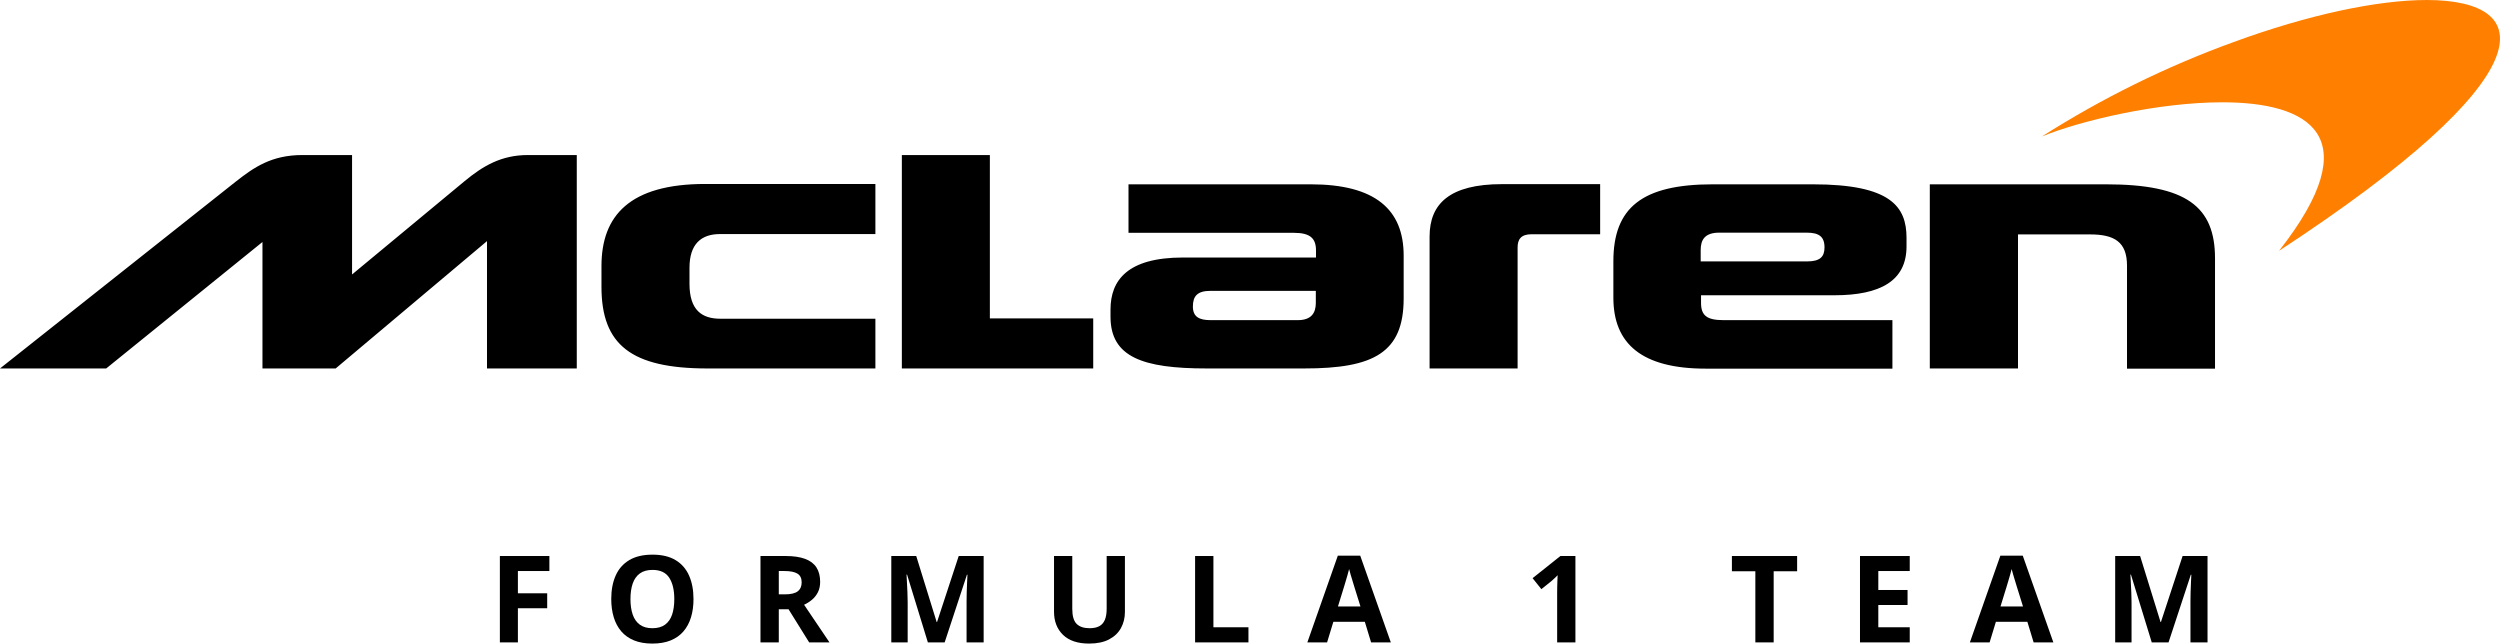 <?xml version="1.0" encoding="UTF-8"?>
<svg id="Layer_1" xmlns="http://www.w3.org/2000/svg" version="1.1" xmlns:i="http://ns.adobe.com/AdobeIllustrator/10.0/" viewBox="0 0 1417.368 364.874">
  <!-- Generator: Adobe Illustrator 29.5.1, SVG Export Plug-In . SVG Version: 2.1.0 Build 141)  -->
  <defs>
    <style>
      .st0 {
        fill: #ff8000;
      }
    </style>
  </defs>
  <path d="M746,171.7c0,5.7-2.5,9.8-10.2,9.8h-49.5c-6.3,0-10-1.8-10-7.7s2.5-8.9,10-8.9h59.7v6.8ZM964.2,148.3v-6.6c0-5.9,2.5-9.8,10.5-9.8h49.5c6.8,0,10.2,2,10.2,8.4,0,5.4-2.7,7.9-9.8,7.9h-60.4v.1ZM1094.1,104.5v104.4h50v-76h40.9c13.8,0,20.9,4.3,20.9,17.7v58.4h49.9v-62.5c0-29.3-16.1-42-61.8-42h-99.9ZM971,104.5c-40.2,0-56.3,13.4-56.3,43.6v20.7c0,26.1,16.1,40.2,52.4,40.2h105.8v-27.5h-95.8c-9.5,0-12.7-2.7-12.7-9.8v-4.3h75.6c26.1,0,40.9-8.2,40.9-27.7v-4.8c0-17.7-8.8-30.4-53.1-30.4h-56.8ZM810.5,208.9h49.9v-68.6c0-4.5,1.8-7.5,8-7.5h38.8v-28.4h-55.6c-29.7,0-41.1,11.1-41.1,29.7v74.8ZM639.8,104.5v27.5h93.8c9.3,0,12.5,3.2,12.5,10v4h-75.4c-31.6,0-41.1,13-41.1,29.5v4.1c0,22.9,18.4,29.3,54.5,29.3h55.4c39.3,0,56.3-8.9,56.3-39.7v-24.3c0-26.1-16.1-40.4-52.7-40.4h-103.3ZM341,162.6c0,32.9,16.8,46.3,60.2,46.3h95.1v-28.2h-87.9c-10.4,0-17.5-4.8-17.5-19.8v-9.1c0-13.4,6.6-19.1,17.3-19.1h88.1v-28.4h-96.5c-42.7,0-58.8,17.9-58.8,46.5v11.8ZM511.3,87.9v121h108.5v-28.4h-58.6v-92.6h-49.9ZM199.6,155.6v-67.7h-28.2c-17.5,0-27.5,7-37.9,15.2L0,208.9h60.2l88.6-71.7v71.7h41.5l85.8-72.2v72.2h50.9v-121h-27.7c-15,0-25.4,6.1-35.9,14.8l-63.8,52.9Z"/>
  <path class="st0" d="M1375.9,0c-27.9,0-67.2,8.3-109.7,23.9-38,13.8-74.5,31.8-108.6,53.5,22.2-9.1,66.1-19.4,102.3-19.4,48.8,0,83.6,18.7,32.2,84.2C1443.4,43.2,1439.3.1,1375.9,0"/>
  <g>
    <path d="M293.616,364.204h-10.216v-48.972h28.07v8.508h-17.854v12.628h16.614v8.475h-16.614v19.361Z"/>
    <path d="M393.178,339.651c0,3.773-.469,7.207-1.407,10.3-.938,3.093-2.361,5.756-4.271,7.989-1.909,2.232-4.327,3.947-7.252,5.142-2.926,1.194-6.387,1.792-10.384,1.792s-7.458-.598-10.384-1.792c-2.926-1.194-5.343-2.909-7.252-5.142-1.909-2.233-3.333-4.901-4.271-8.006-.938-3.103-1.407-6.554-1.407-10.351,0-5.068.832-9.484,2.496-13.247s4.226-6.683,7.688-8.76c3.461-2.076,7.86-3.115,13.197-3.115,5.314,0,9.685,1.039,13.114,3.115,3.428,2.077,5.973,5.003,7.637,8.776,1.663,3.773,2.496,8.206,2.496,13.298ZM357.438,339.651c0,3.416.43,6.358,1.29,8.826.859,2.468,2.205,4.366,4.036,5.694,1.831,1.329,4.198,1.993,7.101,1.993,2.948,0,5.337-.664,7.168-1.993,1.831-1.328,3.166-3.227,4.003-5.694s1.256-5.41,1.256-8.826c0-5.136-.96-9.178-2.881-12.126-1.921-2.947-5.081-4.421-9.479-4.421-2.926,0-5.309.664-7.151,1.993-1.842,1.328-3.193,3.227-4.053,5.694-.86,2.467-1.29,5.421-1.29,8.859Z"/>
    <path d="M445.421,315.232c4.443,0,8.111.536,11.003,1.608,2.892,1.071,5.041,2.69,6.448,4.856,1.407,2.166,2.11,4.902,2.11,8.207,0,2.232-.424,4.186-1.272,5.861-.849,1.675-1.965,3.093-3.35,4.254-1.385,1.161-2.881,2.11-4.489,2.848l14.403,21.337h-11.523l-11.69-18.792h-5.527v18.792h-10.384v-48.972h14.27ZM444.685,323.74h-3.149v13.231h3.35c3.439,0,5.901-.575,7.386-1.726,1.485-1.149,2.228-2.841,2.228-5.074,0-2.322-.799-3.975-2.395-4.957-1.597-.982-4.07-1.475-7.419-1.475Z"/>
    <path d="M526.054,364.204l-11.79-38.42h-.302c.044.916.117,2.294.218,4.137.101,1.842.195,3.802.285,5.878.089,2.077.134,3.953.134,5.628v22.777h-9.279v-48.972h14.136l11.589,37.449h.201l12.293-37.449h14.135v48.972h-9.68v-23.18c0-1.541.028-3.316.084-5.326s.128-3.924.218-5.744c.089-1.819.156-3.188.201-4.104h-.302l-12.628,38.353h-9.513Z"/>
    <path d="M637.769,315.232v31.688c0,3.372-.743,6.414-2.228,9.128-1.485,2.713-3.729,4.862-6.732,6.447-3.004,1.586-6.783,2.379-11.338,2.379-6.477,0-11.411-1.652-14.805-4.958-3.395-3.305-5.092-7.682-5.092-13.13v-31.554h10.351v29.98c0,4.042.826,6.878,2.478,8.508,1.652,1.63,4.098,2.445,7.336,2.445,2.277,0,4.125-.391,5.543-1.173,1.418-.781,2.462-1.987,3.132-3.617s1.005-3.707,1.005-6.231v-29.912h10.35Z"/>
    <path d="M677.558,364.204v-48.972h10.384v40.397h19.863v8.575h-30.247Z"/>
    <path d="M777.339,364.204l-3.551-11.657h-17.854l-3.551,11.657h-11.188l17.284-49.173h12.695l17.351,49.173h-11.188ZM771.31,343.838l-3.551-11.389c-.224-.759-.519-1.735-.888-2.931-.368-1.194-.736-2.411-1.105-3.651-.368-1.239-.664-2.316-.888-3.232-.223.916-.53,2.05-.921,3.4-.391,1.352-.765,2.629-1.122,3.835s-.614,2.066-.77,2.579l-3.517,11.389h12.762Z"/>
    <path d="M893.175,364.204h-10.351v-28.338c0-.781.012-1.747.034-2.897.021-1.149.055-2.333.101-3.551.044-1.217.089-2.316.134-3.299-.246.29-.743.787-1.491,1.49s-1.445,1.335-2.093,1.893l-5.628,4.521-4.99-6.229,15.776-12.562h8.508v48.972Z"/>
    <path d="M1005.579,364.204h-10.384v-40.329h-13.298v-8.643h36.98v8.643h-13.298v40.329Z"/>
    <path d="M1082.72,364.204h-28.204v-48.972h28.204v8.508h-17.82v10.753h16.581v8.508h-16.581v12.628h17.82v8.575Z"/>
    <path d="M1152.963,364.204l-3.551-11.657h-17.854l-3.551,11.657h-11.188l17.284-49.173h12.695l17.351,49.173h-11.188ZM1146.934,343.838l-3.551-11.389c-.224-.759-.519-1.735-.888-2.931-.368-1.194-.736-2.411-1.105-3.651-.368-1.239-.664-2.316-.888-3.232-.223.916-.53,2.05-.921,3.4-.391,1.352-.765,2.629-1.122,3.835s-.614,2.066-.77,2.579l-3.517,11.389h12.762Z"/>
    <path d="M1219.929,364.204l-11.791-38.42h-.302c.045.916.117,2.294.218,4.137.101,1.842.195,3.802.285,5.878.089,2.077.134,3.953.134,5.628v22.777h-9.278v-48.972h14.136l11.589,37.449h.201l12.293-37.449h14.136v48.972h-9.681v-23.18c0-1.541.028-3.316.084-5.326s.128-3.924.218-5.744c.089-1.819.156-3.188.201-4.104h-.302l-12.628,38.353h-9.513Z"/>
  </g>

</svg>